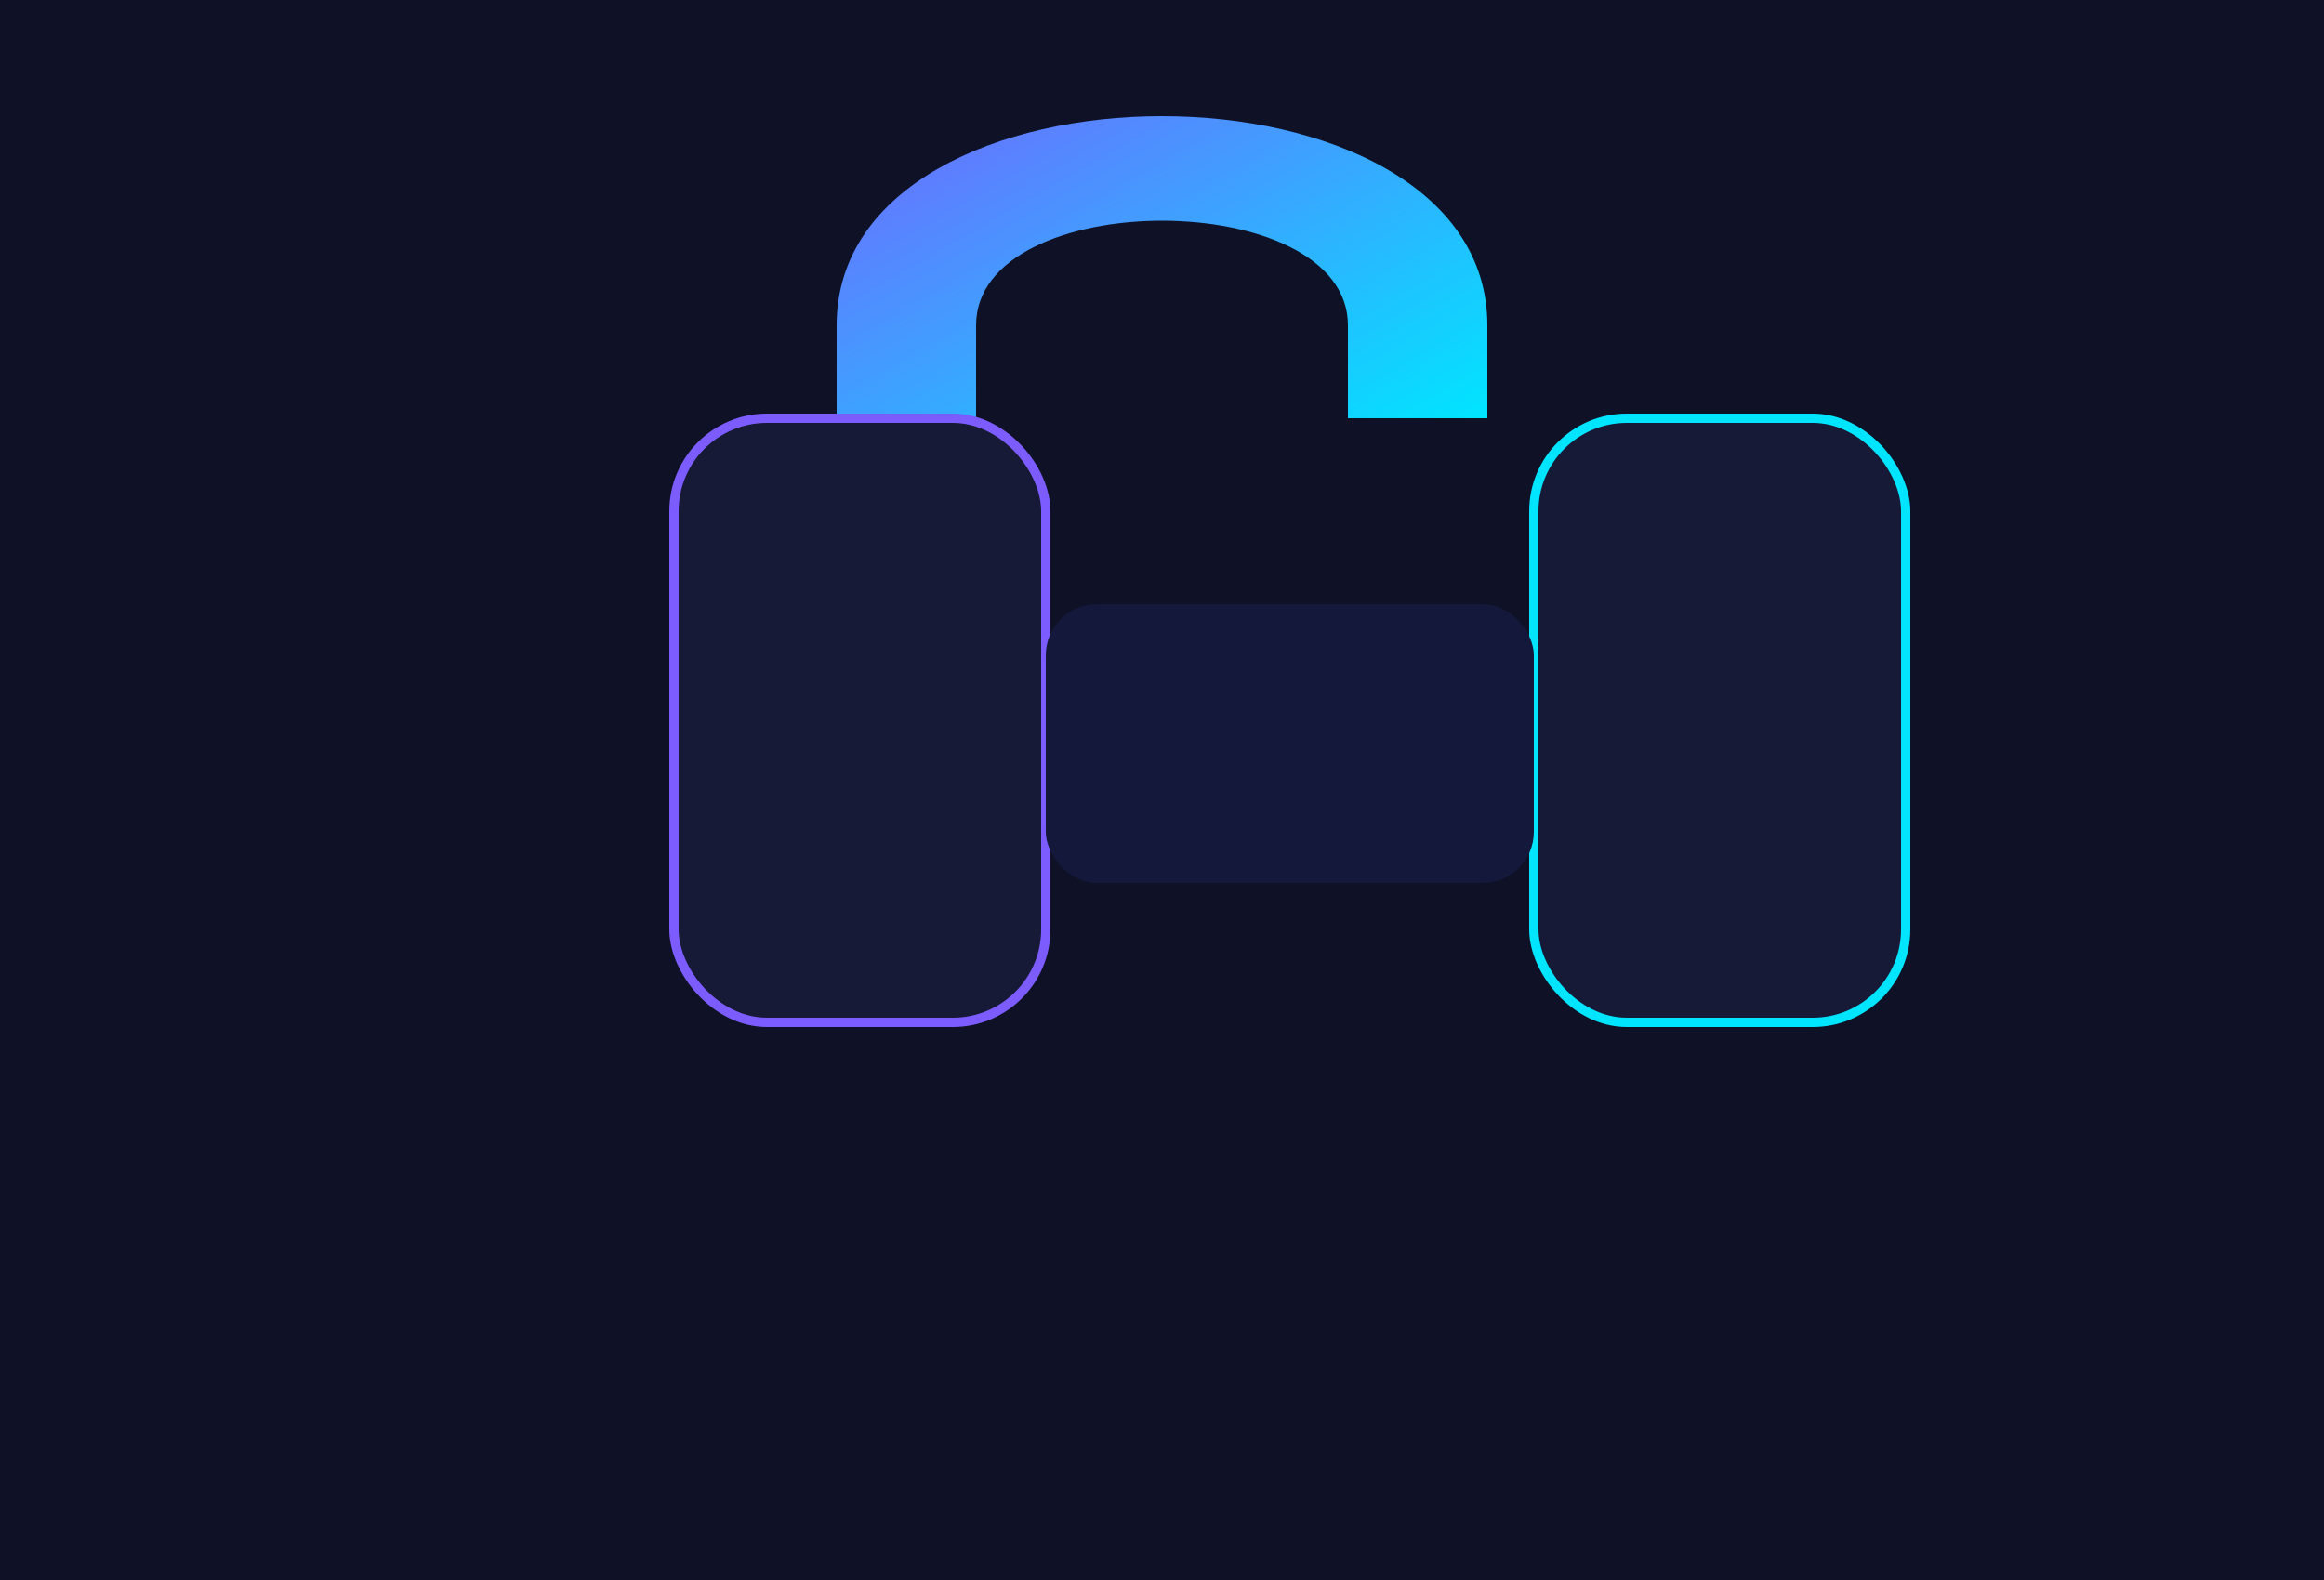 <svg xmlns="http://www.w3.org/2000/svg" width="1000" height="680" viewBox="0 0 1000 680">
  <defs>
    <linearGradient id="a" x1="0" y1="0" x2="1" y2="1">
      <stop offset="0" stop-color="#7c5cff"/>
      <stop offset="1" stop-color="#00e5ff"/>
    </linearGradient>
  </defs>
  <rect width="1000" height="680" fill="#0f1226"/>
  <g transform="translate(160,60)">
    <path d="M200,80 C200,-40 480,-40 480,80 L480,120 L420,120 L420,80 C420,20 260,20 260,80 L260,120 L200,120 Z" fill="url(#a)"/>
    <rect x="130" y="120" width="160" height="260" rx="40" fill="#161a36" stroke="#7c5cff" stroke-width="4"/>
    <rect x="500" y="120" width="160" height="260" rx="40" fill="#161a36" stroke="#00e5ff" stroke-width="4"/>
    <rect x="290" y="200" width="210" height="120" rx="22" fill="#14183a"/>
  </g>
</svg>
